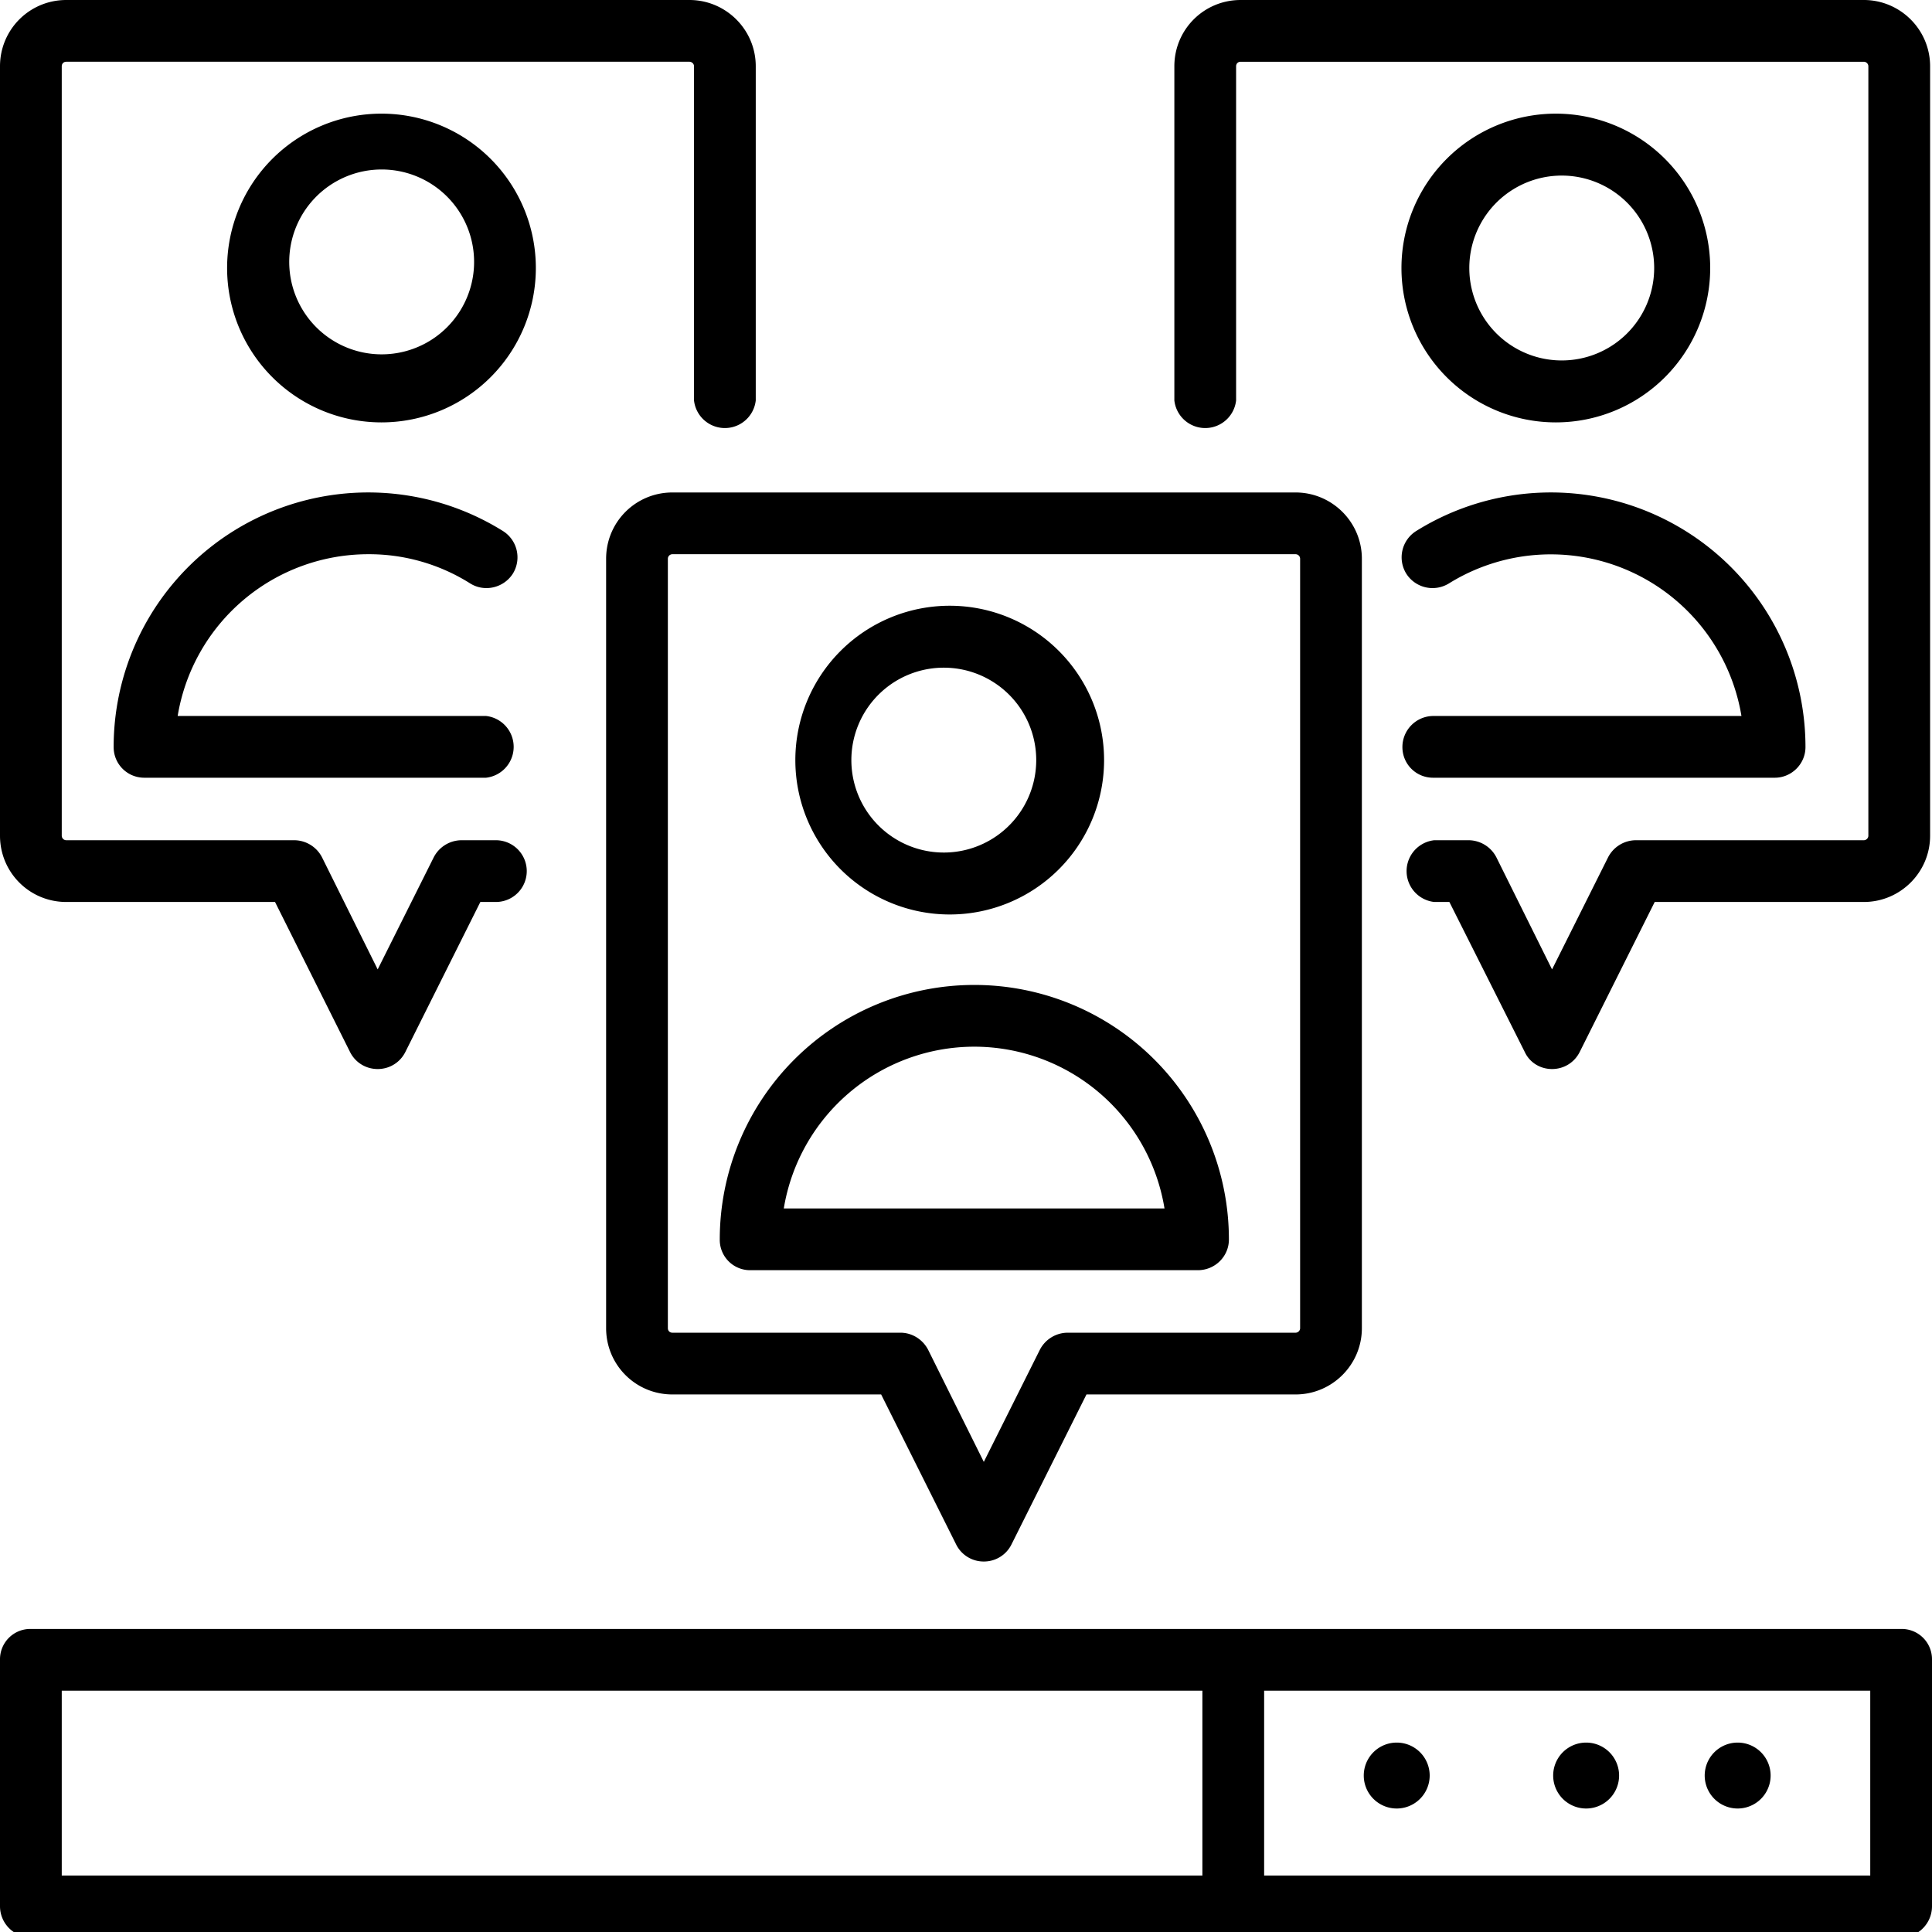 <svg xmlns="http://www.w3.org/2000/svg" xmlns:xlink="http://www.w3.org/1999/xlink" width="51" height="51" viewBox="0 0 51 51"><defs><path id="wsaza" d="M380.75 1345.81h5.51l1.98 3.96c.14.28.42.45.73.45s.59-.17.73-.45l1.98-3.96h.41a.81.81 0 0 0 0-1.63h-.91a.83.83 0 0 0-.73.45l-1.48 2.96-1.47-2.96a.83.83 0 0 0-.73-.45h-6.02a.12.12 0 0 1-.12-.12v-20.31c0-.07.05-.12.12-.12h16.45c.06 0 .12.05.12.12v8.82a.82.82 0 0 0 1.63 0v-8.82c0-.97-.79-1.75-1.75-1.75h-16.45c-.97 0-1.75.78-1.75 1.75v20.31c0 .97.78 1.75 1.75 1.75z"/><path id="wsazb" d="M389.07 1325a4.07 4.07 0 1 1 0 8.15 4.07 4.07 0 0 1 0-8.15zm2.44 4.07a2.44 2.44 0 1 0-4.87 0 2.44 2.44 0 0 0 4.87 0z"/><path id="wsazc" d="M388.72 1336.63a5 5 0 0 1 2.69.77c.38.24.89.12 1.13-.26a.82.82 0 0 0-.26-1.12 6.72 6.72 0 0 0-10.28 5.7c0 .45.36.81.81.81h9.02a.82.82 0 0 0 0-1.63h-8.14a5.1 5.1 0 0 1 5.03-4.27z"/><path id="wsazd" d="M428.2 1322h-16.45c-.97 0-1.75.78-1.75 1.75v8.82a.82.82 0 0 0 1.63 0v-8.82c0-.07.05-.12.12-.12h16.45c.06 0 .12.05.12.12v20.31c0 .07-.06.12-.12.12h-6.02a.83.83 0 0 0-.73.45l-1.48 2.96-1.47-2.96a.83.83 0 0 0-.73-.45h-.91a.82.82 0 0 0 0 1.63h.4l1.99 3.96c.13.28.41.45.72.45s.59-.17.73-.45l1.98-3.96h5.52c.96 0 1.75-.78 1.75-1.75v-20.31c0-.97-.79-1.75-1.75-1.75z"/><path id="wsaze" d="M420.07 1325a4.07 4.07 0 1 1 0 8.15 4.07 4.07 0 0 1 0-8.15zm0 6.51a2.44 2.44 0 1 0 0-4.87 2.44 2.44 0 0 0 0 4.87z"/><path id="wsazf" d="M416.02 1341.72c0 .45.36.81.81.81h9.02c.44 0 .81-.36.81-.81a6.72 6.72 0 0 0-10.28-5.7.82.82 0 0 0-.26 1.12c.24.38.74.5 1.13.26a5.1 5.1 0 0 1 7.72 3.5h-8.14a.82.82 0 0 0-.81.82z"/><path id="wsazg" d="M395 1336.75c0-.97.78-1.75 1.75-1.75h16.45c.96 0 1.75.78 1.75 1.75v20.31c0 .97-.79 1.75-1.75 1.75h-5.52l-1.98 3.96a.81.81 0 0 1-.73.45.81.81 0 0 1-.73-.45l-1.98-3.96h-5.51c-.97 0-1.75-.78-1.75-1.75zm18.32 0a.12.12 0 0 0-.12-.12h-16.45a.12.12 0 0 0-.12.12v20.31c0 .07.05.12.12.12h6.02c.31 0 .59.18.73.45l1.47 2.96 1.48-2.96a.83.83 0 0 1 .73-.45h6.02c.06 0 .12-.05.12-.12z"/><path id="wsazh" d="M404.07 1346.14a4.07 4.07 0 1 1 0-8.15 4.07 4.07 0 0 1 0 8.15zm0-6.51a2.44 2.44 0 1 0 0 4.87 2.44 2.44 0 0 0 0-4.87z"/><path id="wsazi" d="M398.81 1355.53a.8.8 0 0 1-.81-.81 6.72 6.72 0 0 1 13.44 0c0 .45-.37.81-.82.81zm5.91-5.9a5.1 5.1 0 0 0-5.03 4.27h10.05a5.09 5.09 0 0 0-5.02-4.27z"/><path id="wsazj" d="M420.87 1369.74a.87.87 0 1 0 0-1.74.87.87 0 0 0 0 1.74z"/><path id="wsazk" d="M415.87 1369.74a.87.87 0 1 0 0-1.74.87.87 0 0 0 0 1.74z"/><path id="wsazl" d="M424.87 1369.74a.87.87 0 1 0 0-1.74.87.87 0 0 0 0 1.74z"/><path id="wsazm" d="M430 1365.81v6.51c0 .45-.36.82-.81.82h-49.38a.82.82 0 0 1-.81-.82v-6.51a.8.8 0 0 1 .81-.81h49.38a.8.8 0 0 1 .81.81zm-49.37 5.7h30.11v-4.88h-30.11zm47.74-4.88h-16v4.88h16z"/></defs><g><g transform="translate(-379 -1322)"><use xlink:href="#wsaza"/></g><g transform="translate(-379 -1322)"><use xlink:href="#wsazb"/></g><g transform="translate(-379 -1322)"><use xlink:href="#wsazc"/></g><g transform="translate(-379 -1322)"><use xlink:href="#wsazd"/></g><g transform="translate(-379 -1322)"><use xlink:href="#wsaze"/></g><g transform="translate(-379 -1322)"><use xlink:href="#wsazf"/></g><g transform="translate(-379 -1322)"><use xlink:href="#wsazg"/></g><g transform="translate(-379 -1322)"><use xlink:href="#wsazh"/></g><g transform="translate(-379 -1322)"><use xlink:href="#wsazi"/></g><g transform="translate(-379 -1322)"><use xlink:href="#wsazj"/></g><g transform="translate(-379 -1322)"><use xlink:href="#wsazk"/></g><g transform="translate(-379 -1322)"><use xlink:href="#wsazl"/></g><g transform="translate(-379 -1322)"><use xlink:href="#wsazm"/></g></g></svg>